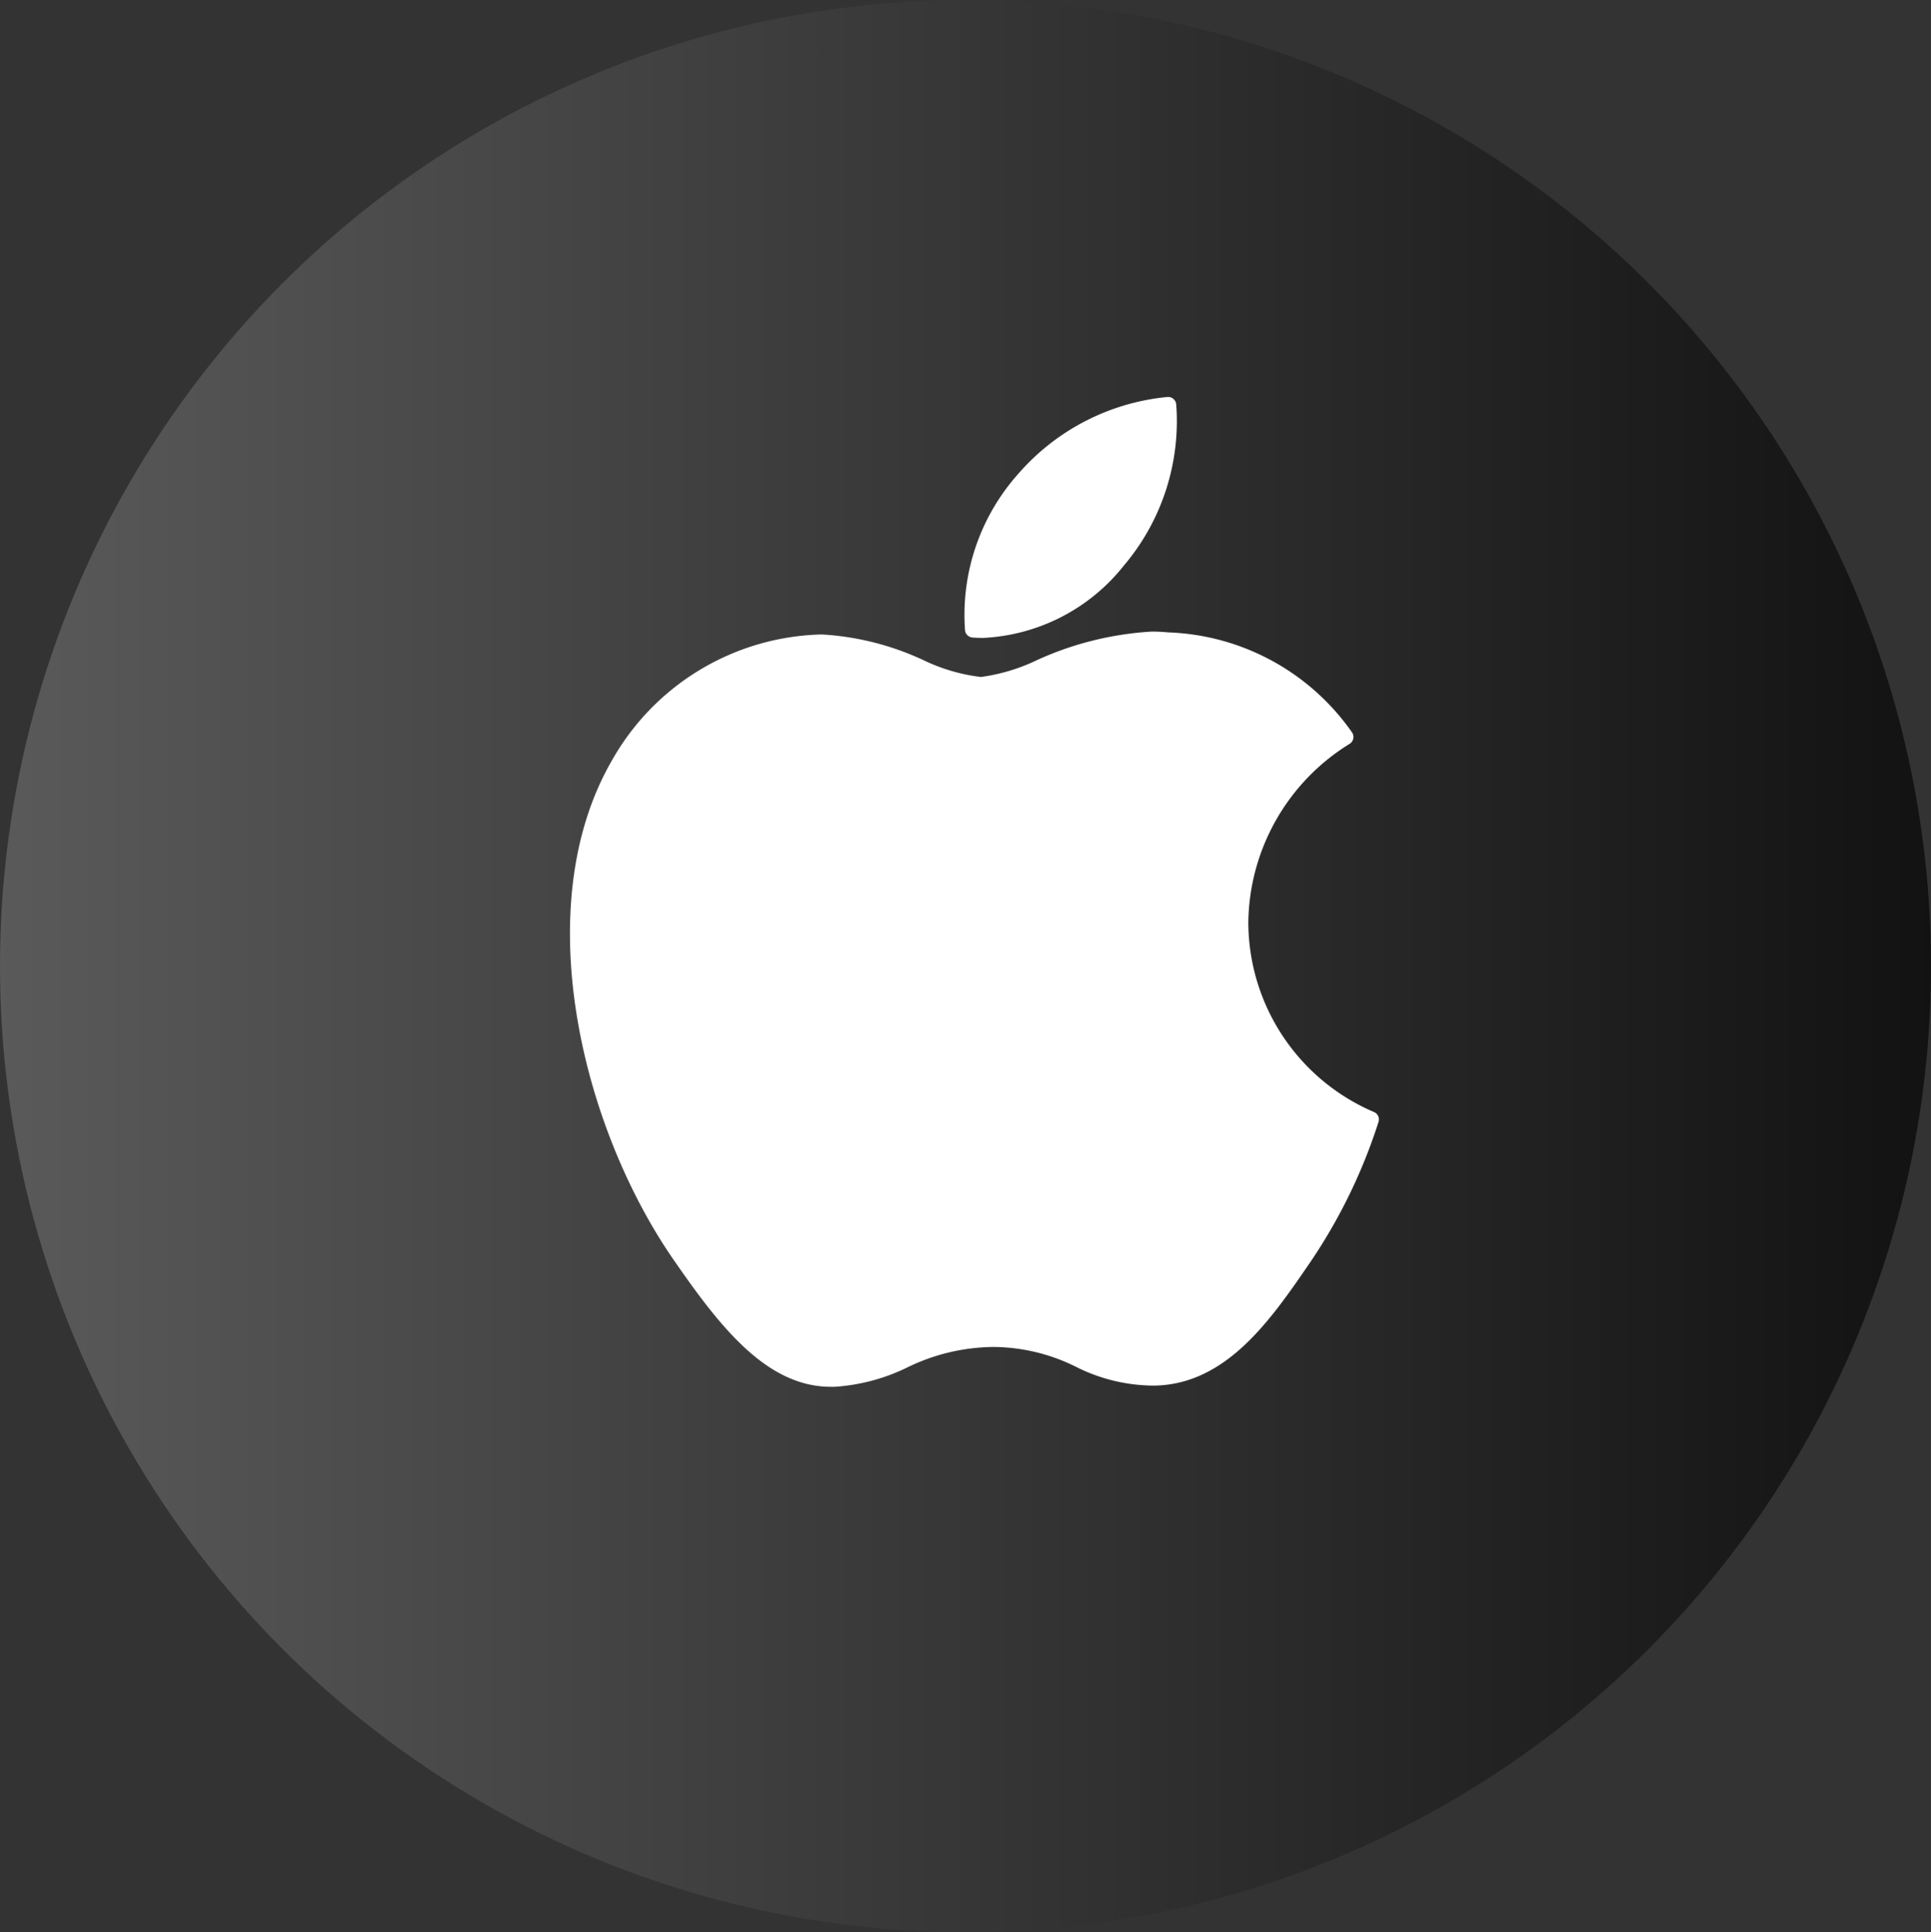 <svg xmlns="http://www.w3.org/2000/svg" xmlns:xlink="http://www.w3.org/1999/xlink" width="39.02" height="39.04" viewBox="0 0 39.02 39.04">
  <rect x="0" y="0" width="39.02" height="39.04" fill="#333333" stroke="none"/>
  <defs>
    <linearGradient id="linear-gradient" x1="-0.25" y1="0.5" x2="1.25" y2="0.5" gradientUnits="objectBoundingBox">
      <stop offset="0" stop-color="#6c6c6c"/>
      <stop offset="1"/>
    </linearGradient>
  </defs>
  <g id="apple" transform="translate(-1101.31 -671.98)">
    <ellipse id="Ellipse_1" data-name="Ellipse 1" cx="19.51" cy="19.52" rx="19.51" ry="19.52" transform="translate(1101.31 671.98)" fill="url(#linear-gradient)"/>
    <g id="Group_75" data-name="Group 75" transform="translate(0 -2)">
      <g id="XMLID_228_" transform="translate(1111 682)">
        <path id="XMLID_229_" d="M2.671,7.352c-1.691,2.934-.616,7.387,1.254,10.087C4.858,18.788,5.8,20,7.1,20h.074a3.918,3.918,0,0,0,1.472-.392,4.032,4.032,0,0,1,1.744-.413,3.792,3.792,0,0,1,1.66.4,3.517,3.517,0,0,0,1.59.381c1.458-.027,2.353-1.335,3.143-2.488a11.028,11.028,0,0,0,1.377-2.82l.006-.018a.164.164,0,0,0-.087-.2l-.012-.005a4.179,4.179,0,0,1-2.532-3.827,4.3,4.3,0,0,1,2.033-3.6l.016-.01a.164.164,0,0,0,.047-.23,4.731,4.731,0,0,0-3.721-2.021c-.106-.011-.215-.016-.325-.016a6.486,6.486,0,0,0-2.335.583,3.753,3.753,0,0,1-1.119.334,3.66,3.66,0,0,1-1.157-.338A5.607,5.607,0,0,0,6.932,4.8H6.88A5,5,0,0,0,2.671,7.352Z" fill="#fff"/>
        <path id="XMLID_230_" d="M13.908,0a4.566,4.566,0,0,0-3.015,1.546A4.278,4.278,0,0,0,9.811,4.719a.164.164,0,0,0,.15.142c.07.005.141.008.212.008A3.863,3.863,0,0,0,13.018,3.41,4.511,4.511,0,0,0,14.078.146.165.165,0,0,0,13.908,0Z" fill="#fff"/>
      </g>
    </g>
  </g>
</svg>
